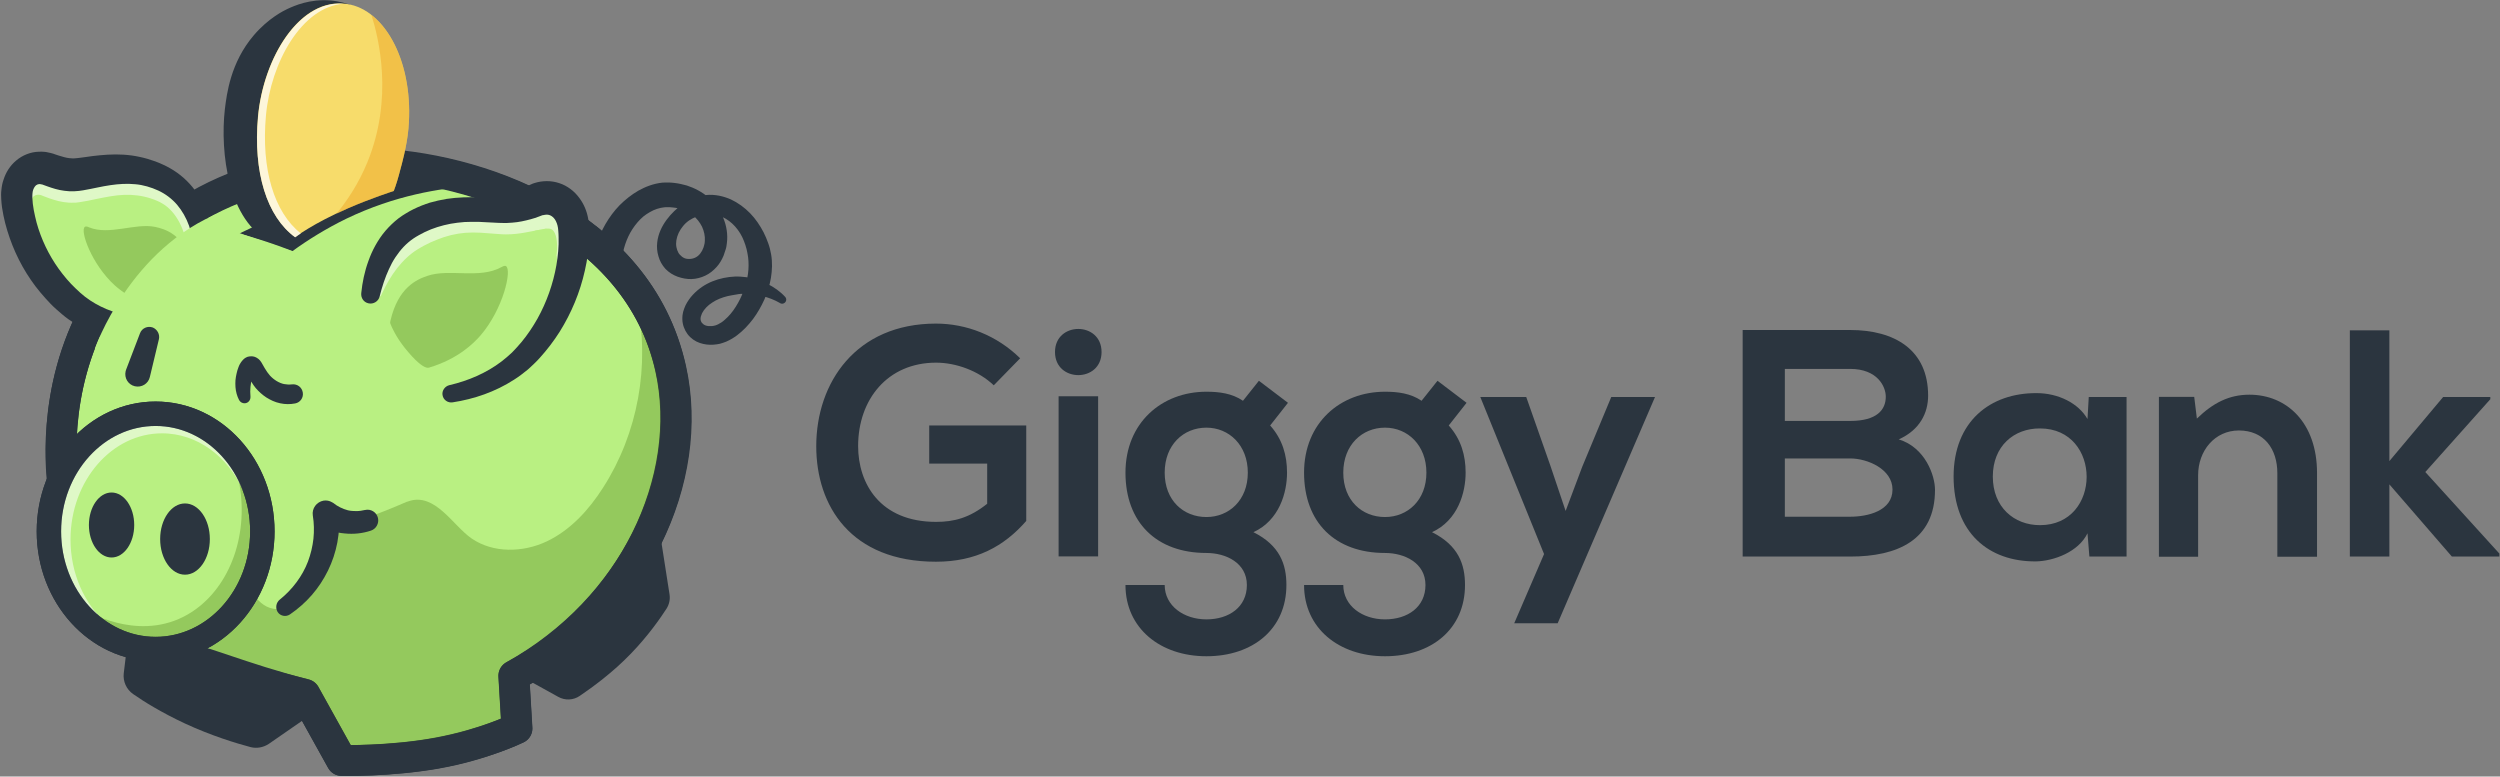 <?xml version="1.0" encoding="UTF-8"?>
<svg width="1600px" height="497px" viewBox="0 0 1600 497" version="1.1" xmlns="http://www.w3.org/2000/svg" xmlns:xlink="http://www.w3.org/1999/xlink">
    <rect x="0" y="0" width="1600" height="497" fill="#808080" stroke="none"/>
    <!-- Generator: Sketch 49 (51002) - http://www.bohemiancoding.com/sketch -->
    <title>Group</title>
    <desc>Created with Sketch.</desc>
    <defs></defs>
    <g id="Page-1" stroke="none" stroke-width="1" fill="none" fill-rule="evenodd">
        <g id="Giggy-Bank-Logo-Identity_Vector" transform="translate(-2254, -4477)">
            <g id="design" transform="translate(210, 0)">
                <g id="Group" transform="translate(2044, 4477)">
                    <g transform="translate(522, 207)" fill="#2B353F" fill-rule="nonzero" id="Shape">
                        <path d="M114,39.6 C104.3,30.3 89.8,25.1 77.1,25.1 C46,25.1 27.2,48.7 27.2,78.5 C27.2,102.3 41.1,127 77.1,127 C88.5,127 98.4,124.5 109.8,115.4 L109.8,89.7 L72.7,89.7 L72.7,65.3 L134.8,65.3 L134.8,126.4 C120.5,142.8 102.5,152.5 77,152.5 C22.5,152.5 0.4,116.7 0.4,78.6 C0.4,37.8 25.9,0.1 77,0.1 C96.5,0.1 115.9,7.6 130.9,22.3 L114,39.6 Z"></path>
                        <path d="M183,18.3 C183,38 153.2,38 153.2,18.3 C153.2,-1.4 183,-1.4 183,18.3 Z M155.5,46.6 L155.5,149.1 L180.8,149.1 L180.8,46.6 L155.5,46.6 Z"></path>
                        <path d="M283.7,36.7 L302.3,50.8 L290.9,65.3 C298.8,74.2 301.7,84.4 301.7,95.5 C301.7,108.1 296.9,125.9 280.2,133.6 C297.2,142.1 301.3,154.3 301.3,167.4 C301.3,195.6 279.8,213 250.1,213 C220.5,213 198.3,195 198.3,167.4 L223.4,167.4 C223.4,180.7 235.6,189.4 250.1,189.4 C264.6,189.4 276,181.5 276,167.4 C276,153.3 262.7,146.9 250.1,146.9 C218.2,146.9 198.3,127.4 198.3,95.5 C198.3,63.6 221.5,43.7 250.1,43.7 C258.2,43.7 266.5,44.7 273.5,49.5 L283.7,36.7 Z M223.4,95.5 C223.4,113.3 235.4,123.9 250.1,123.9 C264.6,123.9 276.6,113.1 276.6,95.5 C276.6,77.9 264.6,66.7 250.1,66.7 C235.4,66.7 223.4,77.7 223.4,95.5 Z"></path>
                        <path d="M398,36.7 L416.6,50.8 L405.2,65.3 C413.1,74.2 416,84.4 416,95.5 C416,108.1 411.2,125.9 394.5,133.6 C411.5,142.1 415.6,154.3 415.6,167.4 C415.6,195.6 394.1,213 364.4,213 C334.8,213 312.6,195 312.6,167.4 L337.7,167.4 C337.7,180.7 349.9,189.4 364.4,189.4 C378.9,189.4 390.3,181.5 390.3,167.4 C390.3,153.3 377,146.9 364.4,146.9 C332.5,146.9 312.6,127.4 312.6,95.5 C312.6,63.6 335.8,43.7 364.4,43.7 C372.5,43.7 380.8,44.7 387.8,49.5 L398,36.7 Z M337.7,95.5 C337.7,113.3 349.7,123.9 364.4,123.9 C378.9,123.9 390.9,113.1 390.9,95.5 C390.9,77.9 378.9,66.7 364.4,66.7 C349.8,66.7 337.7,77.7 337.7,95.5 Z"></path>
                        <polygon points="537.2 47.1 474.9 191.9 447.1 191.9 466.2 147.6 425.4 47.1 454.8 47.1 470.3 91.2 480 120 490.6 91.8 509.2 47.1 537.2 47.1"></polygon>
                        <path d="M712,46.2 C712,57.4 706.6,68.2 693.2,74.2 C710.2,79.4 716.4,97.4 716.4,106.5 C716.4,138.8 692.2,149.2 662.1,149.2 C639.1,149.2 616.3,149.2 593.3,149.2 L593.3,4.2 C616.1,4.2 639.1,4.2 662.1,4.2 C690.7,4.2 712,17 712,46.2 Z M620.3,62.4 L662.1,62.4 C679.3,62.4 684.9,55.2 684.9,46.9 C684.9,40.3 679.5,29.1 662.1,29.1 L620.3,29.1 L620.3,62.4 Z M620.3,123.7 L662.1,123.7 C673.3,123.7 689.2,120 689.2,106.3 C689.2,93.3 673.3,86.4 662.1,86.4 L620.3,86.4 L620.3,123.7 Z"></path>
                        <path d="M814.8,47.1 L839,47.1 L839,149.2 L815.2,149.2 L814,134.3 C808.2,146.3 792.3,152.1 780.9,152.3 C750.7,152.5 728.3,133.9 728.3,98 C728.3,62.8 751.7,44.4 781.5,44.6 C795.2,44.6 808.2,51 814,61.2 L814.8,47.1 Z M753.4,98 C753.4,117.5 766.9,129.1 783.6,129.1 C823.4,129.1 823.4,67.2 783.6,67.2 C766.9,67.1 753.4,78.5 753.4,98 Z"></path>
                        <path d="M935.5,149.2 L935.5,95.8 C935.5,80.3 927,68.5 910.9,68.5 C895.4,68.5 884.8,81.5 884.8,97.1 L884.8,149.3 L859.7,149.3 L859.7,47 L882.3,47 L884,60.9 C894.4,50.8 904.7,45.6 917.6,45.6 C941.6,45.6 960.9,63.6 960.9,95.7 L960.9,149.3 L935.5,149.3 L935.5,149.2 Z"></path>
                        <polygon points="1007.2 4.4 1007.2 88.1 1041.6 47.1 1071.8 47.1 1071.8 48.5 1030.2 95.1 1077.6 147.3 1077.6 149.2 1047.2 149.2 1007.2 103 1007.2 149.2 981.9 149.2 981.9 4.4"></polygon>
                    </g>
                    <path d="M316.1,423.2 L357.3,446 C361.6,448.4 366.9,448.2 371,445.4 C378.8,440.1 392.1,430.5 403.9,418.2 C414.9,406.8 422.8,395.4 426.6,389.5 C428.3,386.8 429,383.6 428.5,380.4 L421.6,336.2 C420.4,327.7 410.6,323.6 403.7,328.6 L324.5,409.6 C320.3,412.7 314,418.3 316.1,423.2 Z" id="Shape" fill="#2B353F" fill-rule="nonzero"></path>
                    <path d="M83.8,392.8 L79.2,430.9 C78.6,436.1 80.9,441.2 85.2,444.2 C91.9,448.9 103.3,456 118.5,463.1 C135.3,470.9 151.5,475.8 160.2,478.1 C164.2,479.2 168.5,478.4 172,476.1 L205.8,452.7 L201.9,425.2 L83.8,392.8 Z" id="Shape" fill="#2B353F" fill-rule="nonzero"></path>
                    <path d="M378.4,171.3 C379.7,161.7 382.5,152 387.5,143.4 C390,139.1 393,135 396.5,131.4 C400.1,127.8 404.1,124.6 408.6,122 C413.1,119.5 418.2,117.5 423.8,116.9 C424.5,116.9 425.2,116.8 425.9,116.8 L427,116.8 C427.4,116.8 427.7,116.8 428,116.8 L429.9,116.9 L431.8,117.1 C434.4,117.4 436.9,118 439.5,118.7 C444.5,120.3 449.4,122.9 453.5,126.4 C457.6,130 460.8,134.5 462.9,139.5 C465,144.5 465.9,150.1 465.2,155.6 C465.1,156.3 465,157 464.9,157.7 C464.8,158.4 464.6,159.1 464.4,159.7 C464,161 463.6,162.3 463.1,163.6 C462,166.2 460.6,168.7 458.6,170.9 C456.6,173.1 454.2,175.1 451.4,176.4 C448.7,177.7 445.6,178.5 442.6,178.6 C439.6,178.7 436.6,178.1 433.7,177.1 C432.3,176.6 430.9,175.9 429.6,175.1 C428.3,174.3 427.1,173.3 425.9,172.1 C424.8,170.9 423.9,169.6 423.1,168.2 C422.4,166.9 421.8,165.5 421.4,164 C420.5,161.1 420.3,158.1 420.6,155.3 C421.2,149.6 423.6,144.8 426.6,140.7 C429.6,136.6 433.3,133.2 437.4,130.2 C439.5,128.7 441.7,127.4 444.2,126.5 C444.8,126.3 445.4,126 446.1,125.9 C446.8,125.7 447.4,125.5 448.1,125.4 C449.4,125.1 450.8,124.9 452.1,124.8 C457.5,124.3 462.9,125.5 467.7,127.6 C472.4,129.8 476.6,132.9 480.1,136.5 C483.6,140.1 486.4,144.3 488.7,148.7 C489.8,150.9 490.8,153.2 491.6,155.5 C492,156.7 492.4,157.8 492.7,159 C493,160.1 493.3,161.5 493.5,162.7 C494.4,167.8 494.2,172.9 493.4,177.8 C492.6,182.7 491.1,187.3 489.2,191.7 C487.2,196.1 484.8,200.3 482,204.1 C479.1,207.9 475.8,211.5 471.7,214.6 C469.7,216.1 467.4,217.5 464.9,218.6 C463.6,219.1 462.3,219.6 460.8,220 C459.3,220.3 458,220.5 456.6,220.6 C453.8,220.8 450.8,220.5 447.9,219.5 C444.9,218.5 442,216.5 440,213.8 C438,211.1 436.8,207.8 436.7,204.4 C436.7,203.6 436.7,202.7 436.8,201.8 C436.9,201 437.1,200.3 437.2,199.6 C437.6,198.2 438.1,196.8 438.7,195.5 C441.2,190.4 445.1,186.5 449.3,183.6 C453.6,180.7 458.3,178.9 463.1,177.9 C465.5,177.4 467.9,177.1 470.3,177 C472.8,176.9 475.2,177.1 477.6,177.4 C480,177.8 482.3,178.3 484.6,179 C486.9,179.7 489.1,180.6 491.2,181.7 C495.4,183.8 499.3,186.5 502.5,190 C503.5,191.1 503.4,192.7 502.3,193.7 C501.4,194.5 500.2,194.6 499.2,194 L499.1,193.9 C495.7,191.9 491.9,190.5 488.1,189.5 C484.3,188.5 480.4,188 476.7,188 C474.8,188 473,188.1 471.2,188.5 C469.4,188.8 467.5,189.1 465.7,189.5 C462.1,190.4 458.7,191.7 455.9,193.6 C453,195.4 450.6,197.9 449.3,200.5 C448,203.4 448.1,205 449.2,206.6 C449.8,207.3 450.5,207.9 451.6,208.3 C452.7,208.7 454.1,208.8 455.6,208.7 C457.3,208.5 458.3,208.2 459.7,207.5 C461.1,206.8 462.5,205.9 463.8,204.7 C466.5,202.4 468.9,199.5 470.9,196.3 C472.9,193.1 474.6,189.7 475.9,186.1 C477.2,182.5 478.2,178.9 478.7,175.3 C479.2,171.7 479.2,168.1 478.8,164.7 C478.6,163.1 478.2,161.2 477.8,159.4 C477.3,157.6 476.8,155.9 476.1,154.2 C474.8,150.8 472.9,147.7 470.5,145 C465.8,139.7 459.1,136.5 452.8,136.9 C452,136.9 451.2,137 450.5,137.2 C449.7,137.3 449,137.6 448.2,137.8 C446.6,138.3 445,138.9 443.4,139.7 C441.8,140.5 440.3,141.5 439,142.7 C437.7,143.9 436.6,145.3 435.6,146.8 C433.7,149.7 432.7,153.1 432.7,156 C432.7,157.5 433,158.8 433.4,160 C433.6,160.6 433.9,161.2 434.2,161.8 C434.5,162.3 434.8,162.7 435.2,163.1 C435.9,163.9 436.9,164.7 438,165.2 C439.2,165.7 440.5,165.8 441.8,165.7 C444.4,165.5 446.6,164.3 448.2,162.2 C449,161.2 449.7,159.9 450.2,158.5 C450.4,157.8 450.7,157 450.8,156.3 C450.9,155.9 451,155.6 451,155.2 C451.1,154.8 451.1,154.5 451.1,154.1 C451.3,151.1 450.6,147.9 449.3,145.1 C447.9,142.3 445.9,139.7 443.4,137.8 C440.9,135.8 438,134.4 434.8,133.5 C433.2,133.1 431.5,132.8 429.8,132.7 L428.5,132.6 L427.2,132.6 C427,132.6 426.8,132.6 426.6,132.6 L426.1,132.6 C425.7,132.6 425.4,132.7 425,132.7 C422.1,133 418.9,134 416,135.7 C414.5,136.5 413.1,137.5 411.7,138.6 C410.4,139.7 409.1,141 408,142.3 C405.7,145 403.7,148 402.2,151.2 C399.1,157.7 397.6,165.1 397.6,172.5 C397.6,177.9 393.1,182.3 387.7,182.3 C382.3,182.3 377.9,177.8 377.9,172.4 C377.9,172 377.9,171.6 378,171.2 L378.4,171.3 Z" id="Shape" fill="#2B353F" fill-rule="nonzero"></path>
                    <path d="M40,305 C38.5,289.3 34.7,229.4 75.9,175.9 C129,106.8 214,104.8 236.8,105.3 C303.2,106.7 408.1,141.6 429,235.3 C445.1,307.3 404.2,392.2 328.9,432.5 L330.9,466.2 C330.9,466.2 310.7,476.1 280.7,481.7 C250.6,487.4 218.7,486.7 218.7,486.7 L195.2,444.4 C152.7,433.6 137.7,429.4 95.2,418.6" id="Shape" stroke="#2B353F" stroke-width="19.722" fill="#B9F082" fill-rule="nonzero" stroke-linejoin="round"></path>
                    <path d="M153.1,149.5 C164.5,152.5 177.3,156.8 187.2,160.7 C196.5,153.9 208.6,146.3 221.8,139.9 C252.8,125 281.7,120.5 301.9,119.1 C296.8,117 291.7,114.9 286.6,112.8 C273.4,113.3 258.8,114.7 243.1,117.4 C208,123.6 175.1,138.9 153.1,149.5 Z" id="Shape" fill="#2B353F" fill-rule="nonzero"></path>
                    <path d="M261.5,320.8 C278.4,315 289.9,336.4 301.8,344.6 C315.6,354.1 334.7,353.7 349.9,346.5 C365.1,339.3 376.9,326.3 385.9,312.2 C408.3,277.4 416.2,233.6 407.6,193.2 C429.9,221.6 440.7,258.8 437.1,294.7 C431.1,355.2 385.2,403.3 330.3,425.1 C331.4,431.3 342.2,443.5 328.5,462.2 C309,489 265.2,483.6 255.8,483.4 C247,483.3 219.4,490.3 210.9,472.7 C204.3,459.1 210.3,448.7 202.9,441.4 C195.4,434.1 187.2,442.6 166,438.2 C154.1,435.7 135.2,427.8 134.2,416.3 C133.3,406.1 132.4,396 152.8,390.7 C154.9,392.7 153.3,376.4 161,377.9 C161,377.9 168.9,395.7 185.9,387.8 C200.5,381 214.3,360.1 211.2,333.2 C212.3,342.7 258.7,321.8 260.2,321.2 C260.8,321.1 261.1,320.9 261.5,320.8 Z" id="Shape" fill="#4F7F17" fill-rule="nonzero" opacity="0.34"></path>
                    <path d="M39.8,307 C38.3,291.1 34.4,230.4 75.6,176.1 C128.7,106.1 214,104.2 236.7,104.7 C303.3,106.2 408.6,141.7 429.5,236.7 C444.7,305.8 407,388.9 328.8,432.5 L330.8,466.2 C330.8,466.2 309.2,476.9 279,482.2 C248.8,487.5 218.6,486.7 218.6,486.7 L195.1,444.4 C152.5,433.4 133.6,423.7 91,412.8" id="Shape" stroke="#2B353F" stroke-width="19.715" stroke-linejoin="round"></path>
                    <g transform="translate(0, 97)" fill-rule="nonzero" id="Shape">
                        <path d="M91.9,114.9 C80.1,114.1 61.6,110.6 46.3,97.8 C19.2,75.1 11.3,43.2 11,28.7 C10.8,16.8 19.1,8.7 29.5,11 C32.8,11.7 40.4,15.6 48,15.1 C60.1,14.4 81.4,6.3 104.1,17.2 C119.2,24.5 126.7,40.1 130.7,53.2" fill="#B9F082"></path>
                        <g opacity="0.55" transform="translate(3, 8)" fill="#FFFFFF">
                            <path d="M0.2,27.7 C-0.1,23.4 0.4,18.5 2.6,13.9 C3.7,11.6 5.2,9.4 7.2,7.4 C9.1,5.5 11.5,3.9 14.1,2.8 C16.7,1.7 19.4,1.1 22,0.9 C23.3,0.8 24.6,0.8 25.9,0.9 C27.2,1 28.4,1.1 29.9,1.5 C32.2,2.2 33.6,2.7 35.1,3.1 C36.5,3.5 37.8,3.9 39.1,4.2 C40.3,4.5 41.5,4.7 42.5,4.8 C43.6,4.9 44.2,4.9 45.7,4.8 C48.4,4.6 51.6,4 55,3.5 C61.8,2.4 69.2,1.7 76.8,2.2 C84.4,2.6 92.1,4.4 99.1,7.4 C100.9,8.2 102.5,9 104.3,9.9 C106.1,10.9 107.8,11.9 109.4,13.2 C112.7,15.6 115.6,18.5 118,21.7 C122.8,28.1 125.7,35.4 127.3,42.5 C128.9,49.7 129.3,56.9 129.2,63.9 C129.1,67 126.5,69.5 123.4,69.4 C120.4,69.3 118,67 117.9,64 L117.9,63.9 C117.6,57.6 116.8,51.3 115.1,45.5 C113.4,39.7 110.7,34.5 107.1,30.4 C105.3,28.4 103.3,26.6 101,25.3 C99.9,24.6 98.7,24 97.5,23.5 C96.3,23 94.8,22.4 93.5,22 C88,20.2 82.3,19.5 76.5,19.7 C70.7,19.9 64.8,21.1 58.4,22.4 C55.2,23.1 51.9,23.8 47.9,24.4 C47.4,24.5 46.9,24.5 46.3,24.6 L45.5,24.7 L44.6,24.7 C43.4,24.8 42.2,24.7 41,24.7 C38.7,24.5 36.5,24.2 34.5,23.7 C32.5,23.2 30.6,22.6 28.8,22 L24.5,20.4 C24.4,20.4 23.9,20.1 23.6,20 C23.2,19.9 22.9,19.8 22.5,19.7 C21.8,19.6 21.2,19.6 20.6,19.7 C19.5,19.9 18.4,20.5 17.5,21.8 C16.6,23.1 15.9,25.1 15.7,27.4 L15.7,27.8 C15.4,32.1 11.7,35.3 7.4,34.9 C3.4,34.6 0.4,31.5 0.2,27.7 Z"></path>
                        </g>
                        <path d="M91.3,123.1 C84.7,122.8 78.1,121.8 71.6,120.1 C65.1,118.4 58.7,116.1 52.7,112.8 C49.7,111.2 46.8,109.4 43.9,107.4 C42.5,106.4 41.1,105.3 39.8,104.2 C38.5,103.1 37.3,102.1 36,100.9 C33.5,98.7 31.2,96.3 29,93.8 C26.8,91.3 24.6,88.8 22.6,86.1 C14.6,75.5 8.6,63.5 4.7,50.7 C3.7,47.5 2.9,44.3 2.2,40.9 C1.5,37.6 1,34.2 0.8,30.6 C0.7,28.9 0.6,26.6 0.9,24.5 C1.1,22.3 1.5,20.1 2.3,17.9 C3.7,13.5 6.3,9.1 10.4,5.7 C14.4,2.3 19.7,0.2 24.9,0.1 C26.2,5.37903055e-14 27.5,0.1 28.7,0.2 C29.3,0.3 29.9,0.3 30.5,0.5 L31.4,0.7 C31.7,0.8 32.1,0.9 32.4,0.9 C33.7,1.2 34.5,1.5 35.3,1.8 L37.4,2.5 C40,3.3 42.3,4 44.2,4.2 C45.2,4.3 46.1,4.4 46.8,4.4 C47.7,4.4 49,4.2 50.3,4.1 C53,3.8 56,3.3 59.1,2.9 C62.2,2.5 65.5,2.2 68.8,2 C75.5,1.6 82.5,1.9 89.3,3.4 C92.7,4.1 96.1,5.1 99.4,6.3 C101,6.9 102.7,7.6 104.2,8.3 C105.8,9 107.3,9.8 108.9,10.7 C115.1,14.2 120.6,19.1 124.8,24.8 C129,30.5 132,37 133.7,43.6 C135.4,50.2 136.1,56.9 135.9,63.5 C135.8,66.8 133.1,69.4 129.7,69.4 C126.5,69.3 124,66.8 123.9,63.7 L123.9,63.6 C123.6,58 122.7,52.5 121,47.5 C119.2,42.5 116.6,37.9 113.3,34 C110,30.2 105.9,27.1 101.4,25 C100.3,24.5 99.1,24 97.8,23.5 C96.6,23.1 95.3,22.7 94.1,22.3 C91.6,21.6 89.1,21.1 86.5,20.9 C81.3,20.4 76.1,20.7 70.7,21.5 C68,21.9 65.2,22.4 62.4,23 C59.5,23.6 56.6,24.2 53.2,24.8 C51.5,25.1 49.8,25.3 47.7,25.4 C45.4,25.5 43.2,25.4 41.2,25.1 C37.1,24.6 33.5,23.4 30.4,22.3 L26.8,21 C26.8,21 26.8,21 26.7,21 L26.5,21 C26.4,21 26.2,21 26.1,20.9 C25.8,20.9 25.6,20.8 25.4,20.8 C24.5,20.8 23.9,21 23.2,21.5 C22.5,22 21.8,23 21.3,24.3 C21,25 20.9,25.8 20.8,26.6 C20.7,27.5 20.7,28.2 20.7,29.6 C20.8,32.1 21.1,34.7 21.6,37.4 C22.1,40 22.7,42.7 23.4,45.4 C26.3,56 31.2,66.2 37.6,75.1 C39.2,77.3 40.9,79.5 42.7,81.6 C44.5,83.7 46.4,85.7 48.4,87.6 C49.4,88.6 50.4,89.5 51.4,90.4 C52.4,91.3 53.4,92.1 54.4,92.9 C56.5,94.5 58.7,96 61,97.3 C70.2,102.6 81.1,105.6 92.1,106.6 C96.6,107 100,111 99.6,115.5 C99.5,120 95.7,123.3 91.3,123.1 Z" fill="#2B353F"></path>
                        <path d="M106.2,100.2 C105.8,100.3 105.4,100.4 105,100.3 C88,97.5 78,89.7 73.4,85.6 C58.7,72.2 51,50.6 54.3,48.2 C55.1,47.6 56.3,48.2 57,48.5 C70,53.8 86.5,45.6 99.2,48.2 C105.8,49.6 116.7,52.8 123.3,71 C123.5,71.6 123.7,72.2 123.5,72.8 C122.9,75 121.2,80.6 117.1,87.4 C112.3,95.5 108.7,99.2 106.2,100.2 Z" fill="#4F7F17" opacity="0.34"></path>
                    </g>
                    <ellipse id="Oval" stroke="#2B353F" stroke-width="15.645" fill="#B9F082" fill-rule="nonzero" stroke-linejoin="round" cx="99.6" cy="340.1" rx="68.3" ry="75.3"></ellipse>
                    <path d="M56.7,391.5 C58.9,392.8 92.4,411.6 123,391.5 C147.6,375.3 159.9,341 152.6,306.6 C152.6,306.6 177.8,361.6 153,390.8 C133.5,413.8 115.5,420.4 100.5,419.4 C75.8,417.7 54.8,397.3 56.7,391.5 Z" id="Shape" fill="#4F7F17" fill-rule="nonzero" opacity="0.34"></path>
                    <path d="M62.9,404.1 C47.7,390.3 37.9,369.3 37.9,345.3 C37.9,303.8 67.4,270.1 103.7,270.1 C129.2,270.1 151.4,286.7 162.3,311.1" id="Shape" stroke="#FFFFFF" stroke-width="14.462" opacity="0.55" stroke-linejoin="round"></path>
                    <ellipse id="Oval" stroke="#2B353F" stroke-width="15.645" stroke-linejoin="round" cx="99.6" cy="340.1" rx="68.3" ry="75.3"></ellipse>
                    <path d="M188.9,258.2 C185.8,258.8 182.5,258.8 179.3,258.1 C175.9,257.4 173.1,256 170.5,254.4 C167.9,252.7 165.7,250.7 163.7,248.4 C161.8,246.1 160.2,243.4 159.1,240.9 L157.7,237.9 L157.6,237.8 C157.6,237.8 157.6,237.8 157.7,237.8 C157.7,237.8 157.8,238 158,238 C158.1,238.1 158.2,238.2 158.3,238.2 C158.4,238.3 158.6,238.4 158.7,238.5 C159,238.7 159.5,238.8 160,238.9 C160.5,239 160.9,238.9 161.2,238.9 C161.4,238.9 161.6,238.8 161.7,238.8 L162.1,238.6 C162.3,238.5 162.5,238.4 162.7,238.3 C162.9,238.2 163,238 163,238 C163,237.9 163,238 162.9,238.1 C162.8,238.2 162.8,238.3 162.7,238.5 L162.4,239 C162,239.8 161.7,240.7 161.4,241.7 C161.1,242.7 160.9,243.7 160.7,244.7 C160.5,245.7 160.4,246.7 160.3,247.6 C160.1,249.6 160.1,251.6 160.3,253.8 L160.3,254 C160.4,256.1 158.8,258 156.7,258.1 C155.1,258.2 153.7,257.3 153,256 C151.7,253.5 150.9,250.6 150.7,247.7 C150.6,246.2 150.6,244.7 150.7,243.3 C150.8,241.9 151.1,240.5 151.4,239.1 C151.7,237.7 152.1,236.3 152.7,234.8 C152.9,234.4 153,234 153.2,233.6 C153.4,233.2 153.6,232.8 153.9,232.4 C154.2,232 154.4,231.5 154.9,231 C155.1,230.7 155.3,230.5 155.6,230.2 C155.9,229.9 156.2,229.7 156.5,229.4 C156.9,229.1 157.4,228.8 157.9,228.6 C158,228.5 158.1,228.5 158.3,228.4 L158.8,228.3 C159.1,228.2 159.4,228.1 159.8,228.1 C160.4,228 161.2,228 161.9,228.1 C162.7,228.2 163.4,228.5 164,228.8 C164.3,229 164.6,229.1 164.8,229.3 C165,229.5 165.2,229.6 165.5,229.8 C165.8,230.1 166.2,230.5 166.4,230.7 C166.7,231 166.8,231.2 167,231.5 C167.1,231.7 167.3,232 167.4,232.1 C168.3,233.7 168.8,234.6 169.4,235.6 C170.5,237.5 171.6,239 172.8,240.4 C174.1,241.8 175.6,243 177.1,243.9 C178.6,244.8 180.3,245.5 181.8,245.8 C183.4,246.1 185.1,246.2 186.8,246 L186.9,246 C190.3,245.6 193.3,247.9 193.8,251.3 C194.3,254.6 192.1,257.6 188.9,258.2 Z" id="Shape" fill="#2B353F" fill-rule="nonzero"></path>
                    <ellipse id="Oval" fill="#2B353F" fill-rule="nonzero" cx="71.4" cy="336" rx="14.5" ry="20.8"></ellipse>
                    <ellipse id="Oval" fill="#2B353F" fill-rule="nonzero" cx="118.4" cy="345" rx="15.9" ry="22.8"></ellipse>
                    <path d="M179,383.8 C187.1,377.3 193.5,368.8 197.1,359.4 C198,357 198.7,354.6 199.3,352.2 C199.9,349.7 200.3,347.3 200.6,344.8 C201.1,339.8 201,334.8 200.2,329.9 C199.5,325.4 202.6,321.2 207.1,320.4 C209,320.1 210.9,320.5 212.4,321.4 L213.3,321.9 C216,324.1 219.3,325.7 222.7,326.6 C224.5,327 226.3,327.1 228.1,327.1 C229.9,327.1 231.8,326.8 233.5,326.4 L233.6,326.4 C237.3,325.5 241,327.8 241.9,331.5 C242.7,335 240.7,338.5 237.4,339.6 C234.7,340.5 231.9,341.1 229.1,341.4 C226.3,341.7 223.4,341.7 220.5,341.4 C214.7,340.9 209.1,339.1 203.9,336.1 L217,328.1 C217.5,334.5 217,340.9 215.9,347.2 C215.3,350.3 214.5,353.4 213.5,356.4 C212.5,359.4 211.3,362.3 209.9,365.2 C207.1,370.9 203.6,376.2 199.5,380.9 C195.4,385.6 190.7,389.7 185.6,393.2 C183,395 179.4,394.3 177.7,391.7 C176.1,389 176.7,385.7 179,383.8 Z" id="Shape" fill="#2B353F" fill-rule="nonzero"></path>
                    <g transform="translate(143, 0)" fill-rule="nonzero" id="Shape">
                        <path d="M115.5,83.3 C115.2,82.9 115,82.5 114.9,82 C113.9,77.5 113.4,72.7 113.4,68 C113.4,65.6 113.4,62.8 114,60.3 C113.8,59.1 113.6,58 113.4,56.8 C112.6,52.8 111.3,48.9 110.6,44.9 C110.3,43 110.1,41 109.9,39.1 C108.5,39.1 107.3,38.4 107,36.6 C104.8,23.7 95.7,10.3 82.9,6 C81.5,5.5 82.7,4.7 82.5,3.6 C79.2,2.3 74.4,0.8 68.5,0.3 C55.3,-0.8 45.3,3.7 40.8,5.8 C38.7,6.8 28.8,11.6 19.5,22.5 C4.5,40 2.1,60.2 0.9,70 C-2.2,97.1 2.9,142 30.5,154.8 C36,157.4 41.2,158.1 44.9,158.3 C40.2,154.3 37,151.5 37.2,151.3 C37.3,151.1 39.3,152.7 39.6,152.4 C40,152.1 28.6,138.7 28.1,139.1 C28,139.2 28.7,140.3 29.3,141.1 C34.4,139.4 39.7,138.2 45,137.1 C44.3,136.5 43.7,135.9 43,135.2 C38.2,130.3 43.1,122.4 40.3,115.5 C37.5,108.6 33.2,103 32.2,95.4 C31.2,87.8 37.1,80.6 37.8,72.8 C38.5,65 49.4,62.4 51.7,55.1 C54,47.7 41.8,37.4 45.8,31.1 C49.7,24.8 55.4,26.1 61,22.1 C66.6,18.1 67.1,9.9 73.6,10 C80,10.2 85.1,9.1 90.6,13.8 C96.1,18.5 100.6,24.8 103.9,32 C107.2,39.1 109.5,46.9 110.7,55 C112,63 112.1,71.3 111.4,79.5 C110.6,87.7 109,95.8 106.4,103.4 C103.8,111.1 100.1,118.4 95.6,124.8 C94.8,126 93.9,127.1 93,128.2 C97.3,127.4 101.6,126.7 106,126.1 C106,125.7 106.1,125.2 106.3,124.7 C110.1,115.5 112.6,106 115.6,96.5 C115.5,96.2 115.4,96 115.4,95.7 C115,90.8 115.1,86.9 115.5,83.3 Z" fill="#2B353F"></path>
                        <path d="M45.9,151.8 C45.9,151.8 57.3,143 79.9,133.2 C94.6,126.8 109,122.2 109,122.2 C110.6,117.9 111.6,114.8 113.6,107 C113.6,107 117.4,93.8 118.4,82.4 C122.1,41.1 104.1,6.2 78.9,2.5 C48.9,-1.9 25.6,36.9 22.1,74.5 C18.9,110.3 27.8,138.6 45.9,151.8 Z" fill="#F7DC6B"></path>
                        <path d="M27.2,74 C30.3,39.7 50.2,4.5 76.7,2.4 C47.8,0.2 25.5,38 22.2,74.7 C18.9,110.4 27.8,138.7 45.9,151.9 C45.9,151.9 47.1,151 49.5,149.4 C32.4,135.8 24.1,108.3 27.2,74 Z" fill="#FFFFFF" opacity="0.75"></path>
                        <path d="M94.7,9.5 C99.3,24.1 109,62.7 92.1,103.9 C86.4,117.7 79.1,128.6 72.3,136.8 C74.7,135.7 77.2,134.5 79.9,133.3 C94.6,126.9 109,122.3 109,122.3 C110.6,118 111.6,114.9 113.6,107.1 C113.6,107.1 117.4,93.9 118.4,82.5 C121.3,50.5 111.1,22.3 94.7,9.5 Z" fill="#EFA726" opacity="0.5"></path>
                    </g>
                    <path d="M254.9,388.9 C254.9,388.9 254.9,388.8 254.9,388.8 C254.9,388.8 254.9,388.8 254.9,388.9 Z" id="Shape" fill="#FFFFFF" fill-rule="nonzero"></path>
                    <path d="M60.7,223.2 C60.7,223.2 83,158.5 142,135.6 L143.5,165.4 L137.2,221.9 L88.3,239 L60.7,223.2 Z" id="Shape" fill="#B9F082" fill-rule="nonzero"></path>
                    <path d="M193.8,163.2 C211.6,171.7 236.6,186.1 261.3,209.9 C282.1,229.9 296,250.1 305,265.7 L272.3,281.4 L206.8,209.6 C183.5,187.6 160.1,165.5 136.8,143.5 C155.8,150 174.8,156.6 193.8,163.2 Z" id="Shape" fill="#B9F082" fill-rule="nonzero"></path>
                    <path d="M312,139.4 C312,139.4 330.3,138.8 340.6,141.8 C346.7,143.6 345.6,145.5 342.8,153.9 L340.2,165 L312,139.4 Z" id="Shape" fill="#B9F082" fill-rule="nonzero"></path>
                    <g transform="translate(231, 115)" fill-rule="nonzero" id="Shape">
                        <path d="M57.7,137.1 C70.7,134.6 90.9,128.2 106.2,111.8 C133.3,82.8 137.7,46.2 136.1,30 C134.7,16.7 124.3,8.8 113.1,12.8 C109.6,14.1 101.6,19.4 93.1,19.9 C79.5,20.7 54.7,14.7 30.9,29.9 C15.1,40 8.8,58.5 6.2,73.7" fill="#B9F082"></path>
                        <g opacity="0.55" transform="translate(2, 12)" fill="#FFFFFF">
                            <path d="M123.1,37.1 C123.5,33.9 123.7,30.7 123.4,27.8 C123.2,24.9 122.4,22.3 121.3,20.9 C120.8,20.2 120.2,19.8 119.7,19.6 C119.2,19.4 118.7,19.3 118,19.3 C117.3,19.3 116.5,19.3 115.5,19.5 C115,19.6 114.5,19.8 114,20 C113.7,20.1 113.5,20.1 113.2,20.1 L112.8,20.1 L112.5,20.1 C111.7,20.2 110.1,20.5 108.5,20.8 C106.9,21.1 105.1,21.5 103.2,21.8 C99.4,22.5 95.3,23 91,23 C89.9,23 88.8,23 87.7,22.9 L84.9,22.7 L79.6,22.3 C76.2,22 72.9,21.8 69.7,21.8 C63.3,21.8 57.2,22.8 51.3,24.7 C48.4,25.7 45.5,26.8 42.6,28.1 C41.2,28.8 39.8,29.5 38.4,30.2 C37,30.9 35.6,31.8 34.4,32.5 C29.4,35.5 25,39.8 21.1,44.7 C17.3,49.6 14,55.3 11.3,61.2 L11.3,61.3 C10,64.2 6.6,65.4 3.8,64.1 C1.2,62.9 -7.77045095e-13,60.1 0.7,57.4 C2.7,50.2 5.7,43.3 9.8,36.8 C13.9,30.3 19.3,24.4 26.1,19.8 C26.9,19.2 27.8,18.6 28.6,18.2 C29.4,17.7 30.2,17.2 31.1,16.8 C31.9,16.3 32.8,15.9 33.6,15.4 C34.4,15 35.3,14.5 36.2,14.1 C39.7,12.5 43.3,11.1 47,10 C54.4,7.8 62.3,7 69.8,7 C73.6,7 77.2,7.2 80.8,7.3 C82.6,7.4 84.3,7.5 85.9,7.5 C86.7,7.5 87.6,7.5 88.3,7.5 C88.9,7.5 89.6,7.4 90.3,7.3 C92.9,6.9 95.6,5.8 98.5,4.5 C100,3.9 101.5,3.2 103.2,2.5 C104.9,1.8 106.8,1.1 109.3,0.5 L111.1,0.1 L112,2.27373675e-13 C112.3,2.27373675e-13 112.6,2.27373675e-13 112.9,2.27373675e-13 C113.5,2.27373675e-13 114.1,0.1 114.7,0.1 C115.3,0.2 115.9,0.3 116.6,0.3 C119.1,0.6 121.7,1.2 124.3,2.4 C125.6,2.9 126.9,3.7 128.1,4.5 C129.3,5.4 130.5,6.3 131.5,7.4 C133.5,9.6 134.9,12.2 135.8,14.6 C137.5,19.6 137.3,24.2 136.8,28.2 C136.2,32.3 135.1,36 133.8,39.5 C132.8,42.3 129.7,43.8 126.9,42.7 C124.5,41.8 123.1,39.4 123.4,37 L123.1,37.1 Z"></path>
                        </g>
                        <path d="M56.6,131.5 C68.7,128.7 80.3,123.7 89.9,116.4 C92.3,114.6 94.5,112.6 96.7,110.6 C98.8,108.5 100.7,106.3 102.7,104 C106.6,99.3 110,94.2 113,88.9 C118.9,78.3 123,66.6 125.1,54.7 C126.1,48.7 126.7,42.7 126.5,36.9 C126.5,35.5 126.4,34 126.3,32.7 C126.3,32.4 126.2,32 126.2,31.7 C126.2,31.4 126.1,31 126.1,30.8 C126,30.3 125.9,29.8 125.8,29.3 C125.3,27.4 124.5,25.7 123.5,24.6 C122.5,23.5 121.5,22.9 120.5,22.6 C119.5,22.3 118.5,22.3 117.1,22.6 C116.9,22.6 116.7,22.7 116.6,22.7 C116.5,22.7 116.5,22.7 116.4,22.7 L116,22.8 L113.9,23.6 L111.4,24.5 C110.5,24.8 109.6,25.1 108.7,25.3 C105,26.3 101.1,27.2 96.8,27.5 C95.7,27.6 94.6,27.6 93.6,27.7 C92.6,27.7 91.6,27.7 90.7,27.7 C88.9,27.7 87.1,27.6 85.4,27.5 C82,27.3 78.8,27.1 75.6,27 C72.4,26.9 69.4,27 66.3,27.1 C63.3,27.3 60.3,27.7 57.4,28.2 C51.6,29.3 46.1,31 40.9,33.5 L39,34.5 L37.1,35.5 L35.2,36.6 C34.6,37 34.1,37.3 33.5,37.7 C31.3,39.2 29.2,41 27.3,43 C25.4,45 23.7,47.2 22.1,49.6 C20.5,52 19.1,54.6 17.9,57.3 C15.4,62.7 13.5,68.6 12,74.6 L12,74.7 C11.2,77.9 7.9,79.9 4.7,79.1 C1.7,78.4 -0.1,75.6 0.2,72.6 C0.9,65.7 2.3,58.8 4.8,52 C6,48.6 7.5,45.2 9.3,42 C11.1,38.8 13.2,35.6 15.7,32.7 C18.2,29.8 21,27.1 24.1,24.7 C24.9,24.1 25.7,23.6 26.5,23 L28.9,21.5 L31.3,20.1 L33.8,18.8 C37.1,17.2 40.6,15.8 44.1,14.7 C47.6,13.7 51.2,12.9 54.8,12.3 C62,11.2 69.1,11.1 76,11.3 C79.4,11.4 82.8,11.5 85.9,11.6 C87.5,11.6 89,11.6 90.5,11.6 C91.2,11.6 91.9,11.5 92.6,11.4 C93.2,11.3 93.7,11.2 94.3,11 C96.5,10.3 98.9,9 101.2,7.5 C102.4,6.7 103.6,5.9 105,5.1 C105.3,4.9 105.7,4.7 106.1,4.4 C106.5,4.2 106.9,3.9 107.4,3.7 L108.2,3.3 C108.4,3.2 108.8,3 109.1,2.9 C109.4,2.7 109.8,2.6 110,2.5 L110.9,2.2 C115.8,0.6 121.6,0.4 126.9,2.2 C132.2,3.9 136.7,7.5 139.7,11.6 C142.8,15.7 144.6,20.3 145.4,24.8 C145.6,25.9 145.8,27 145.9,28.2 C146,28.8 146,29.3 146,29.7 C146,30.2 146.1,30.7 146.1,31.2 C146.2,33.1 146.2,35 146.1,36.8 C145.9,44.2 144.9,51.2 143.3,58.2 C140.2,72.1 134.7,85.3 127.2,97.3 C123.4,103.3 119.1,108.9 114.4,114.1 C113.2,115.4 112,116.7 110.7,117.9 C109.4,119.2 108,120.4 106.7,121.6 C103.9,123.9 101,126.1 98,128 C85.9,135.8 72.4,140.4 58.7,142.5 C55.6,143 52.6,140.9 52.2,137.7 C51.8,135 53.7,132.2 56.6,131.5 Z" fill="#2B353F"></path>
                        <path d="M42.1,120.3 C42.6,120.4 43,120.4 43.5,120.3 C62,114.8 72.1,104.8 76.6,99.6 C91.1,82.7 96.8,57.6 92.8,55.3 C91.9,54.8 90.6,55.6 89.8,56 C76,63.7 56.5,56.8 42.7,61.5 C35.5,63.9 23.8,69.1 18.9,90.2 C18.7,90.9 18.6,91.6 18.9,92.3 C19.8,94.6 22.5,100.7 28.1,107.7 C34.7,115.9 39.2,119.6 42.1,120.3 Z" fill="#4F7F17" opacity="0.34"></path>
                    </g>
                    <g transform="translate(80, 209)" fill-rule="nonzero" id="Shape">
                        <path d="M15.6,6.3 L8.3,30" fill="#B9F082"></path>
                        <path d="M21.7,8.1 L15.9,32.3 C14.9,36.6 10.6,39.2 6.3,38.2 C2,37.2 -0.6,32.9 0.4,28.6 C0.5,28.3 0.6,27.9 0.7,27.6 L9.6,4.3 C10.8,1 14.5,-0.6 17.8,0.6 C20.8,1.9 22.4,5.1 21.7,8.1 Z" fill="#2B353F"></path>
                    </g>
                    <path d="M342.2,147.7 C342.2,147.7 347.3,146.6 349,146.4 C350.6,146.3 352.2,147.7 352.2,147.7 C352.2,147.7 346.2,151.6 345.5,151.6 C344.8,151.5 342.2,147.7 342.2,147.7 Z" id="Shape" fill="#B9F082" fill-rule="nonzero"></path>
                </g>
            </g>
        </g>
    </g>
</svg>